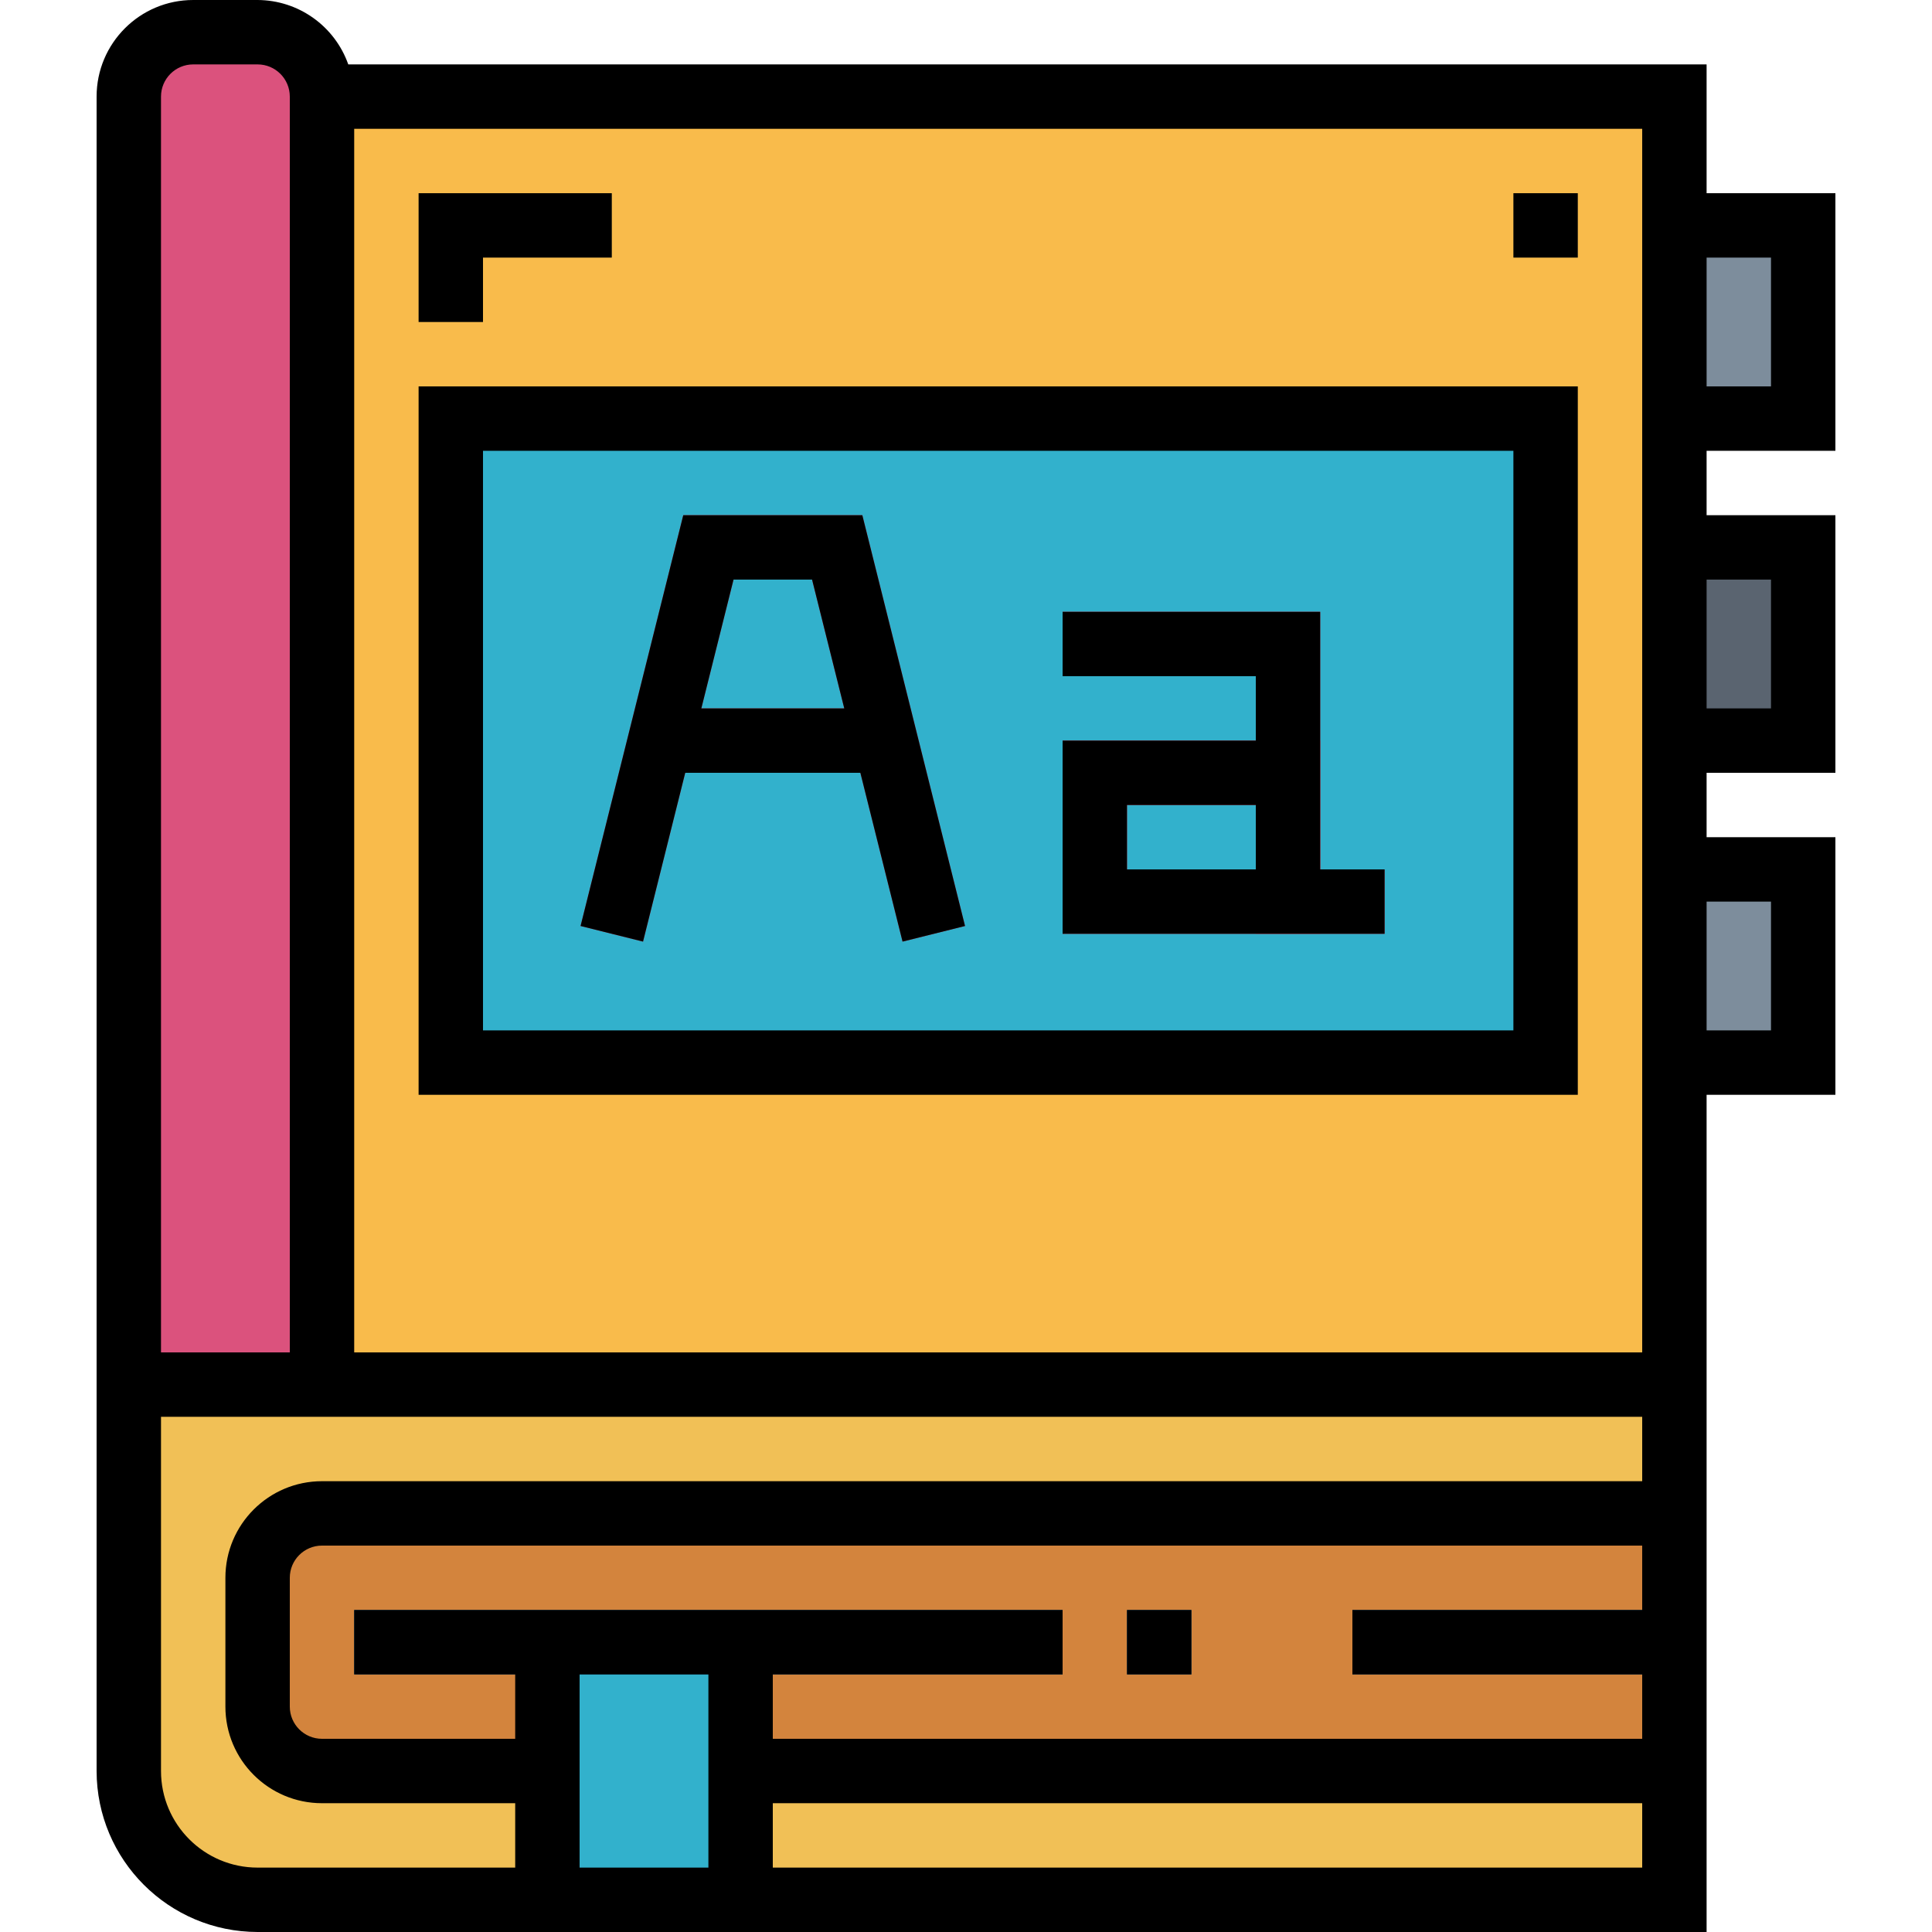 <svg height="480pt" viewBox="-24 0 480 480" width="480pt" xmlns="http://www.w3.org/2000/svg"><path d="m24 8h16c8.836 0 16 7.164 16 16v320h-48v-320c0-8.836 7.164-16 16-16zm0 0" fill="#db527d"/><path d="m8 344h384v128h-352c-17.672 0-32-14.328-32-32zm0 0" fill="#f1c056"/><path d="m56 376h336v64h-336c-8.836 0-16-7.164-16-16v-32c0-8.836 7.164-16 16-16zm0 0" fill="#d3843d"/><path d="m56 24h336v320h-336zm0 0" fill="#f9bb4b"/><path d="m112 408h48v64h-48zm0 0" fill="#32b1cc"/><path d="m64 400h176v16h-176zm0 0" fill="#195c85"/><path d="m256 400h16v16h-16zm0 0" fill="#195c85"/><path d="m312 400h80v16h-80zm0 0" fill="#195c85"/><path d="m392 56h32v48h-32zm0 0" fill="#7d8d9c"/><path d="m392 136h32v48h-32zm0 0" fill="#5a6470"/><path d="m392 216h32v48h-32zm0 0" fill="#7d8d9c"/><path d="m88 104h272v160h-272zm0 0" fill="#32b1cc"/><g fill="#e33e5c"><path d="m200.238 233.938-22.484-89.938h-19.508l-22.484 89.938-15.523-3.875 25.516-102.062h44.492l25.516 102.062zm0 0"/><path d="m136 176h64v16h-64zm0 0"/><path d="m320 232h-32v-64h-48v-16h64v64h16zm0 0"/><path d="m304 232h-64v-48h64zm-48-16h32v-16h-32zm0 0"/></g><path d="m96 80h-16v-32h48v16h-32zm0 0" fill="#f1c056"/><path d="m352 48h16v16h-16zm0 0" fill="#f1c056"/><path d="m62.527 16c-3.379-9.555-12.395-15.957-22.527-16h-16c-13.254 0-24 10.746-24 24v416c.027 22.082 17.918 39.973 40 40h360v-208h32v-64h-32v-16h32v-64h-32v-16h32v-64h-32v-32zm-46.527 8c0-4.418 3.582-8 8-8h16c4.418 0 8 3.582 8 8v312h-32zm104 440v-48h32v48zm264-64h-72v16h72v16h-216v-16h72v-16h-176v16h40v16h-48c-4.418 0-8-3.582-8-8v-32c0-4.418 3.582-8 8-8h328zm0 64h-216v-16h216zm0-96h-328c-13.254 0-24 10.746-24 24v32c0 13.254 10.746 24 24 24h48v16h-64c-13.254 0-24-10.746-24-24v-88h368zm32-144v32h-16v-32zm0-80v32h-16v-32zm-32 192h-320v-304h320zm32-272v32h-16v-32zm0 0"/><path d="m256 400h16v16h-16zm0 0"/><path d="m80 272h288v-176h-288zm16-160h256v144h-256zm0 0"/><path d="m145.754 128-25.516 102.062 15.523 3.875 10.484-41.938h43.508l10.484 41.938 15.523-3.875-25.516-102.062zm4.492 48 8-32h19.508l8 32zm0 0"/><path d="m304 152h-64v16h48v16h-48v48h80v-16h-16zm-16 64h-32v-16h32zm0 0"/><path d="m96 64h32v-16h-48v32h16zm0 0"/><path d="m352 48h16v16h-16zm0 0"/></svg>